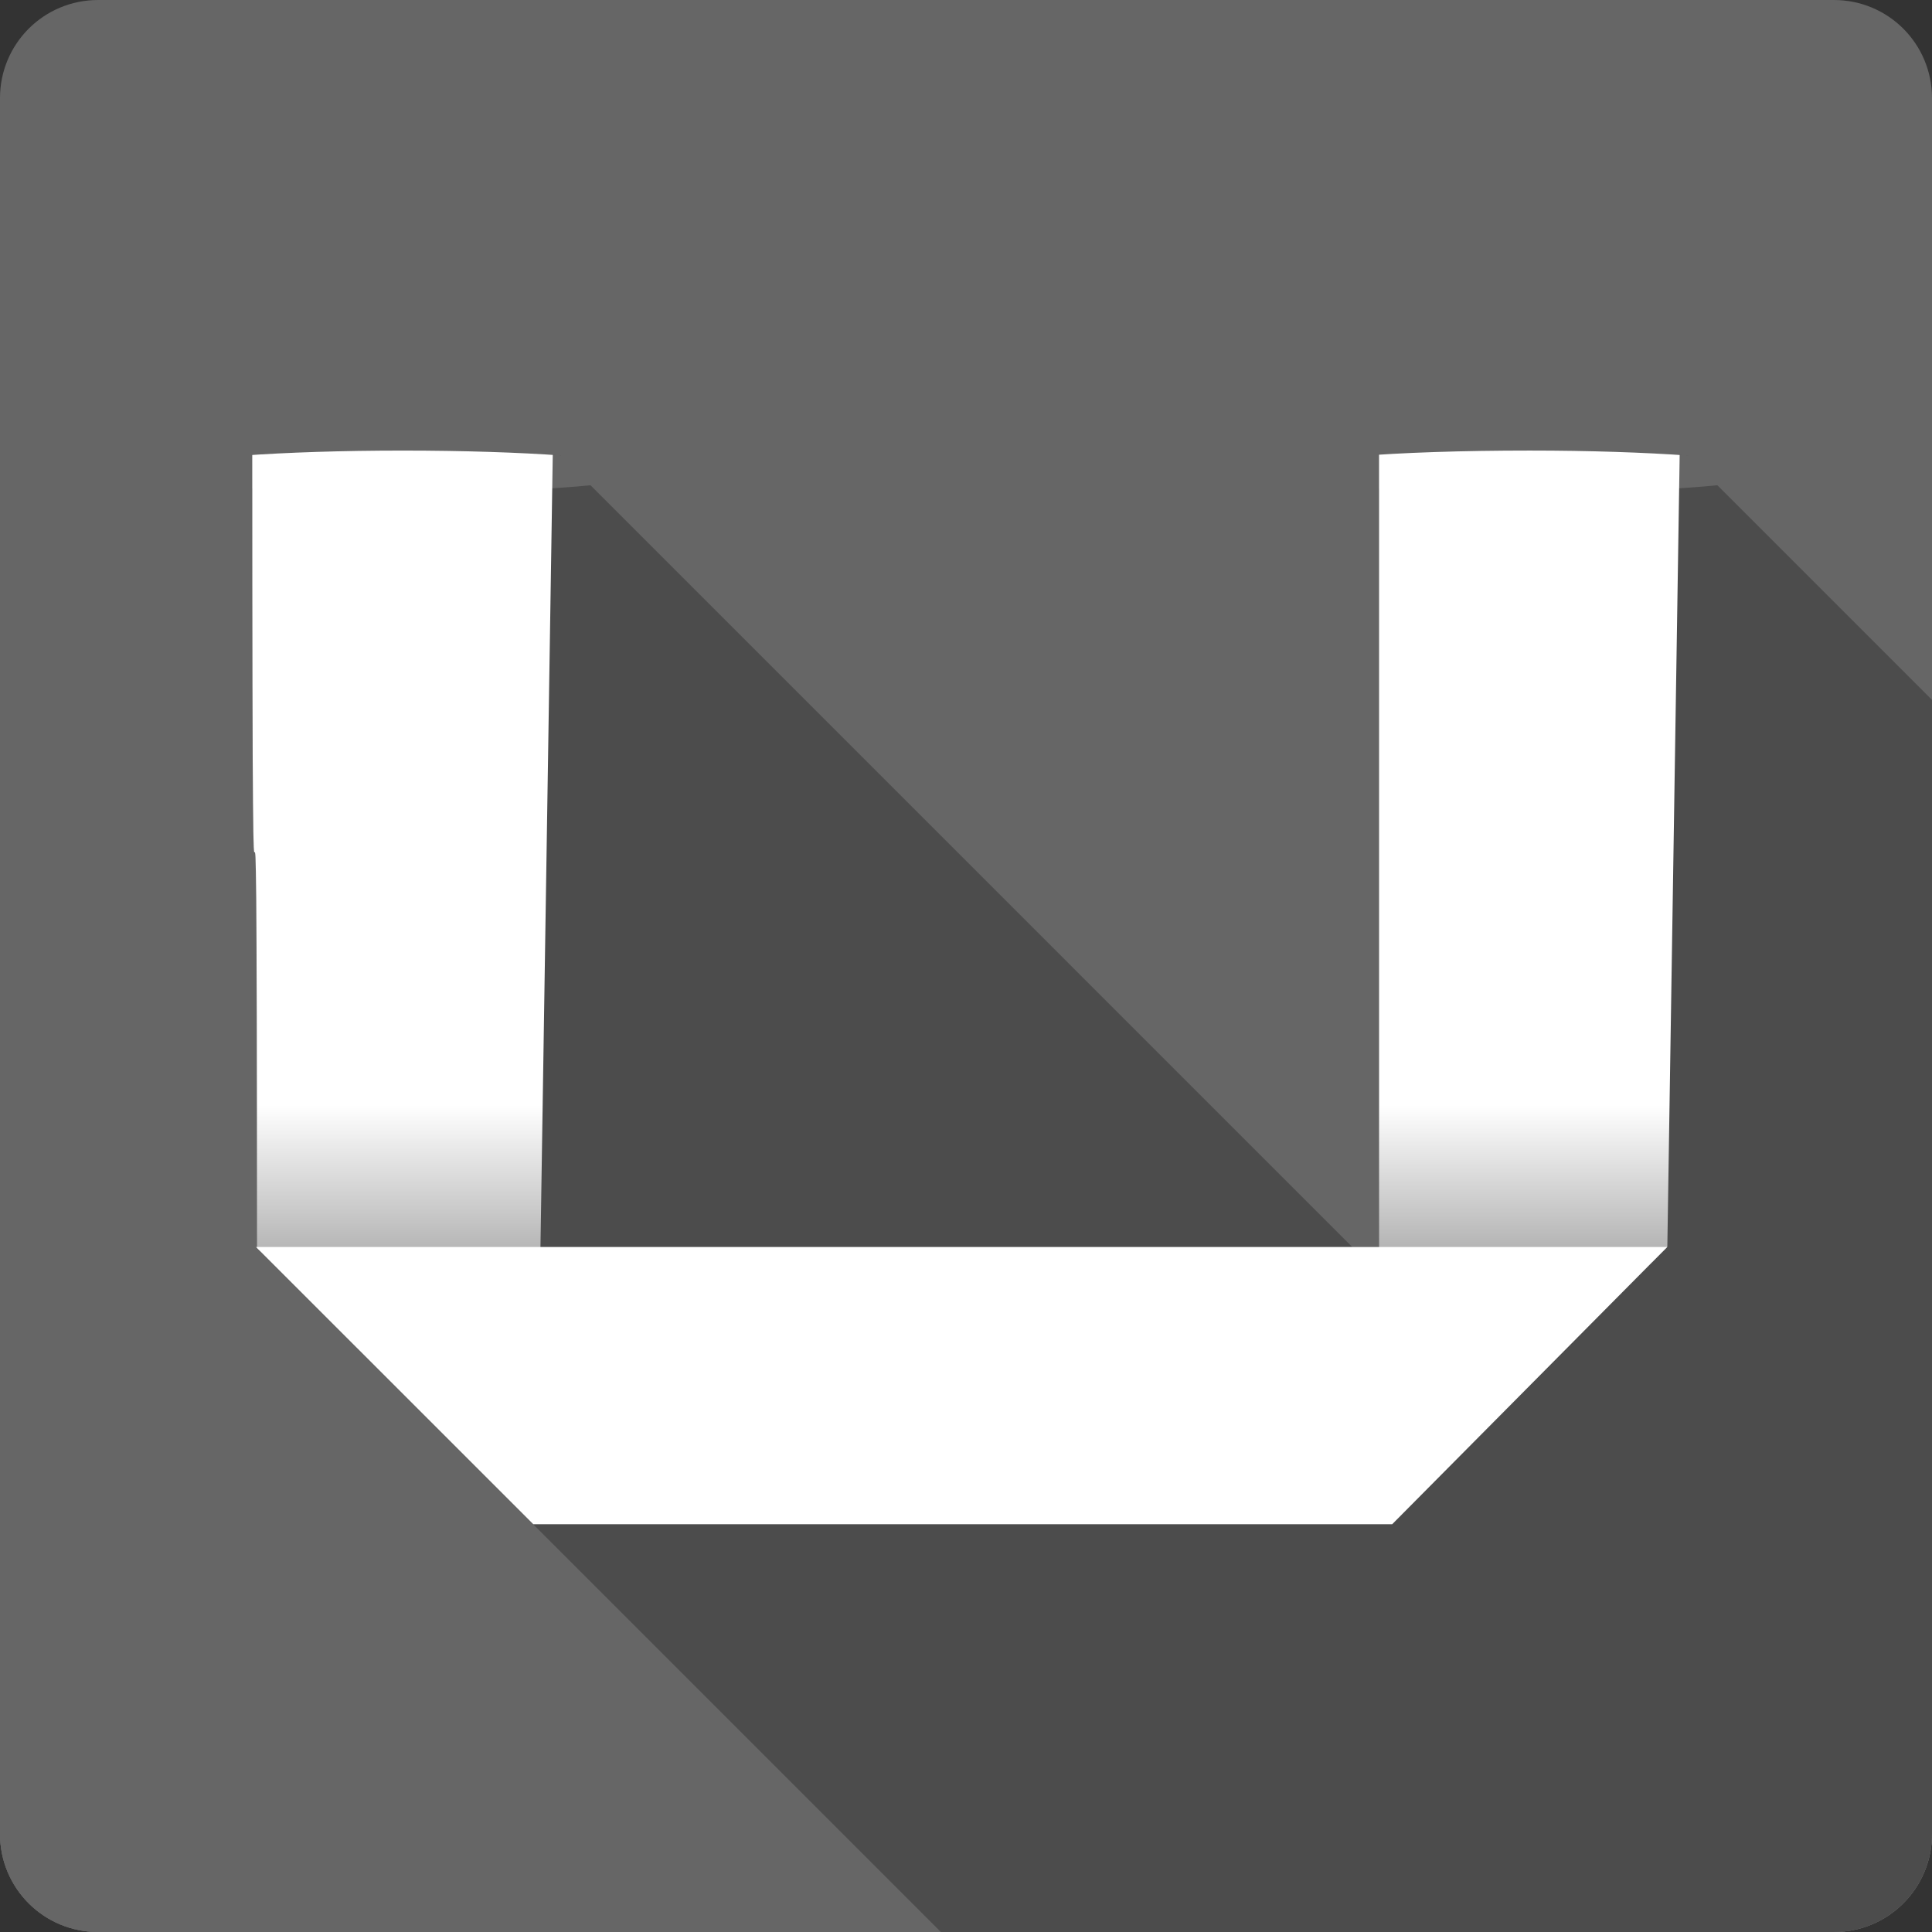 <?xml version="1.0" encoding="UTF-8" standalone="no"?>
<svg
   xmlns:dc="http://purl.org/dc/elements/1.1/"
   xmlns:cc="http://creativecommons.org/ns#"
   xmlns:rdf="http://www.w3.org/1999/02/22-rdf-syntax-ns#"
   xmlns:svg="http://www.w3.org/2000/svg"
   xmlns="http://www.w3.org/2000/svg"
   xmlns:xlink="http://www.w3.org/1999/xlink"
   xmlns:sodipodi="http://sodipodi.sourceforge.net/DTD/sodipodi-0.dtd"
   xmlns:inkscape="http://www.inkscape.org/namespaces/inkscape"
   viewBox="0 0 512 512"
   id="svg2"
   version="1.1"
   inkscape:version="0.91+devel r13804 custom"
   sodipodi:docname="softwarecenter.svg">
  <rect x="0" y="0" width="512" height="512" fill="#333333" stroke="none"/>
  <sodipodi:namedview
     pagecolor="#ffffff"
     bordercolor="#666666"
     borderopacity="1"
     objecttolerance="10"
     gridtolerance="10"
     guidetolerance="10"
     inkscape:pageopacity="0"
     inkscape:pageshadow="2"
     inkscape:window-width="1366"
     inkscape:window-height="709"
     id="namedview470"
     showgrid="false"
     inkscape:zoom="0.4609375"
     inkscape:cx="-8.6779661"
     inkscape:cy="237.55932"
     inkscape:window-x="-2"
     inkscape:window-y="-3"
     inkscape:window-maximized="1"
     inkscape:current-layer="svg2" />
  <defs
     id="defs4">
    <linearGradient
       y1="292.8"
       x2="0"
       y2="351.33"
       id="5"
       xlink:href="#3"
       gradientUnits="userSpaceOnUse" />
    <linearGradient
       y1="292.86"
       x2="0"
       y2="349.75"
       id="4"
       xlink:href="#3"
       gradientUnits="userSpaceOnUse" />
    <linearGradient
       id="3">
      <stop
         id="stop104893"
         style="stop-color:#fff" />
      <stop
         id="stop104895"
         style="stop-color:#8f8f8f"
         offset="1" />
    </linearGradient>
  </defs>
  <path
     inkscape:connector-curvature="0"
     d="M 26,0 C 11.603,0 0,11.603 0,26 l 0,460 c 0,14.397 11.603,26 26,26 l 460,0 c 14.397,0 26,-11.603 26,-26 L 512,26 C 512,11.603 500.397,0 486,0 L 26,0"
     style="fill:#666666"
     id="path104897" />
  <path
     inkscape:connector-curvature="0"
     id="0"
     d="M 0,368.81 0,486 c 0,14.397 11.603,26 26,26 l 460,0 c 14.397,0 26,-11.603 26,-26 l 0,-117.19 -512,0"
     style="fill:#666666" />
  <use
     y="0"
     x="0"
     xlink:href="#0"
     height="1"
     width="1"
     id="use104900" />
  <path
     d="M 66.84 118.631 L 66.844 118.635 C 66.844 217.932 67.109 225.628 67.395 225.918 C 67.393 225.917 67.392 225.921 67.391 225.92 L 67.607 226.137 C 67.607 226.136 67.608 226.134 67.607 226.133 L 143.664 302.189 L 143.664 302.193 L 67.607 226.137 C 67.714 226.882 67.813 229.59 67.895 238.939 L 67.898 238.943 C 68.013 252.105 68.091 278.334 68.094 330.4 L 141.633 403.939 L 141.619 403.939 L 68.09 330.41 C 68.09 330.43 68.088 330.451 68.09 330.471 L 67.809 330.471 L 249.34 512 L 486 512 C 500.397 512 512 500.397 512 486 L 512 185.471 L 445.16 118.631 L 365.471 118.631 L 365.471 330.471 L 358.371 330.471 L 146.533 118.631 L 146.533 118.635 L 146.529 118.631 L 66.844 118.631 L 66.84 118.631 z "
     id="path104904"
     style="opacity:0.25" />
  <g
     transform="translate(-1311.43,-127.52)"
     style="fill:#666666"
     id="g104950">
  </g>
  <g
     transform="translate(-1311.43,-127.52)"
     id="g104970">
    <g
       id="g104972">
    </g>
    <g
       style="fill:#666666"
       id="g104986">
      <g
         style="stroke:#cd1d31;stroke-width:0.274"
         id="g104988">
      </g>
    </g>
    <g
       style="fill:#000000"
       id="g105008">
      <g
         style="stroke:none"
         id="g105020">
      </g>
    </g>
    <g
       style="fill:#666666;stroke:none"
       id="g105036">
    </g>
    <g
       style="fill:#000000"
       id="g105056">
    </g>
    <g
       style="fill:#666666"
       id="g105070">
      <g
         style="stroke:#cd1d31"
         id="g105072">
      </g>
    </g>
    <g
       style="fill:#000000"
       id="g105092">
    </g>
  </g>
  <path
     inkscape:connector-curvature="0"
     id="1"
     d="m 172.377,124.96 a 65.688,5.575 0 1 1 -131.377,0 65.688,5.575 0 1 1 131.377,0"
     style="fill:#666666" />
  <use
     y="0"
     x="0"
     xlink:href="#1"
     height="512"
     width="512"
     transform="translate(298.62)"
     id="use105153" />
  <path
     inkscape:connector-curvature="0"
     d="m 445.16,118.62 -79.7,0 0,215.81 72.37,0 4.03,-4.01 z"
     style="fill:url(#4)"
     id="path105155" />
  <path
     inkscape:connector-curvature="0"
     d="m 66.85,118.62 c 0,215.14 1.239,0.307 1.25,211.79 0,0.994 2.571,1.698 2.571,2.711 l 72.51,0.299 3.334,-214.8 z"
     style="fill:url(#5)"
     id="path105157" />
  <g
     transform="matrix(1.551,0,0,1.551,-141.03,-93.97)"
     style="fill:#666666"
     id="g105159">
    <path
       inkscape:connector-curvature="0"
       d="m 322.68,130.27 0,8.286 c 7.637,-0.634 18.08,-0.985 29.604,-0.985 10.36,0 19.691,0.327 27.05,0.851 l 0,-8.151 -56.655,0"
       id="path105161" />
    <path
       inkscape:connector-curvature="0"
       d="m 132.52,133.32 0,5.106 c 7.378,-0.53 16.764,-0.851 27.19,-0.851 10.464,0 19.929,0.317 27.32,0.851 l 0,-5.106 -54.51,0"
       id="path105163" />
  </g>
  <path
     inkscape:connector-curvature="0"
     d="m 441.84,330.46 -374.01,0 73.5,73.48 227.61,0 z"
     style="fill:#ffffff"
     id="path105165" />
</svg>
